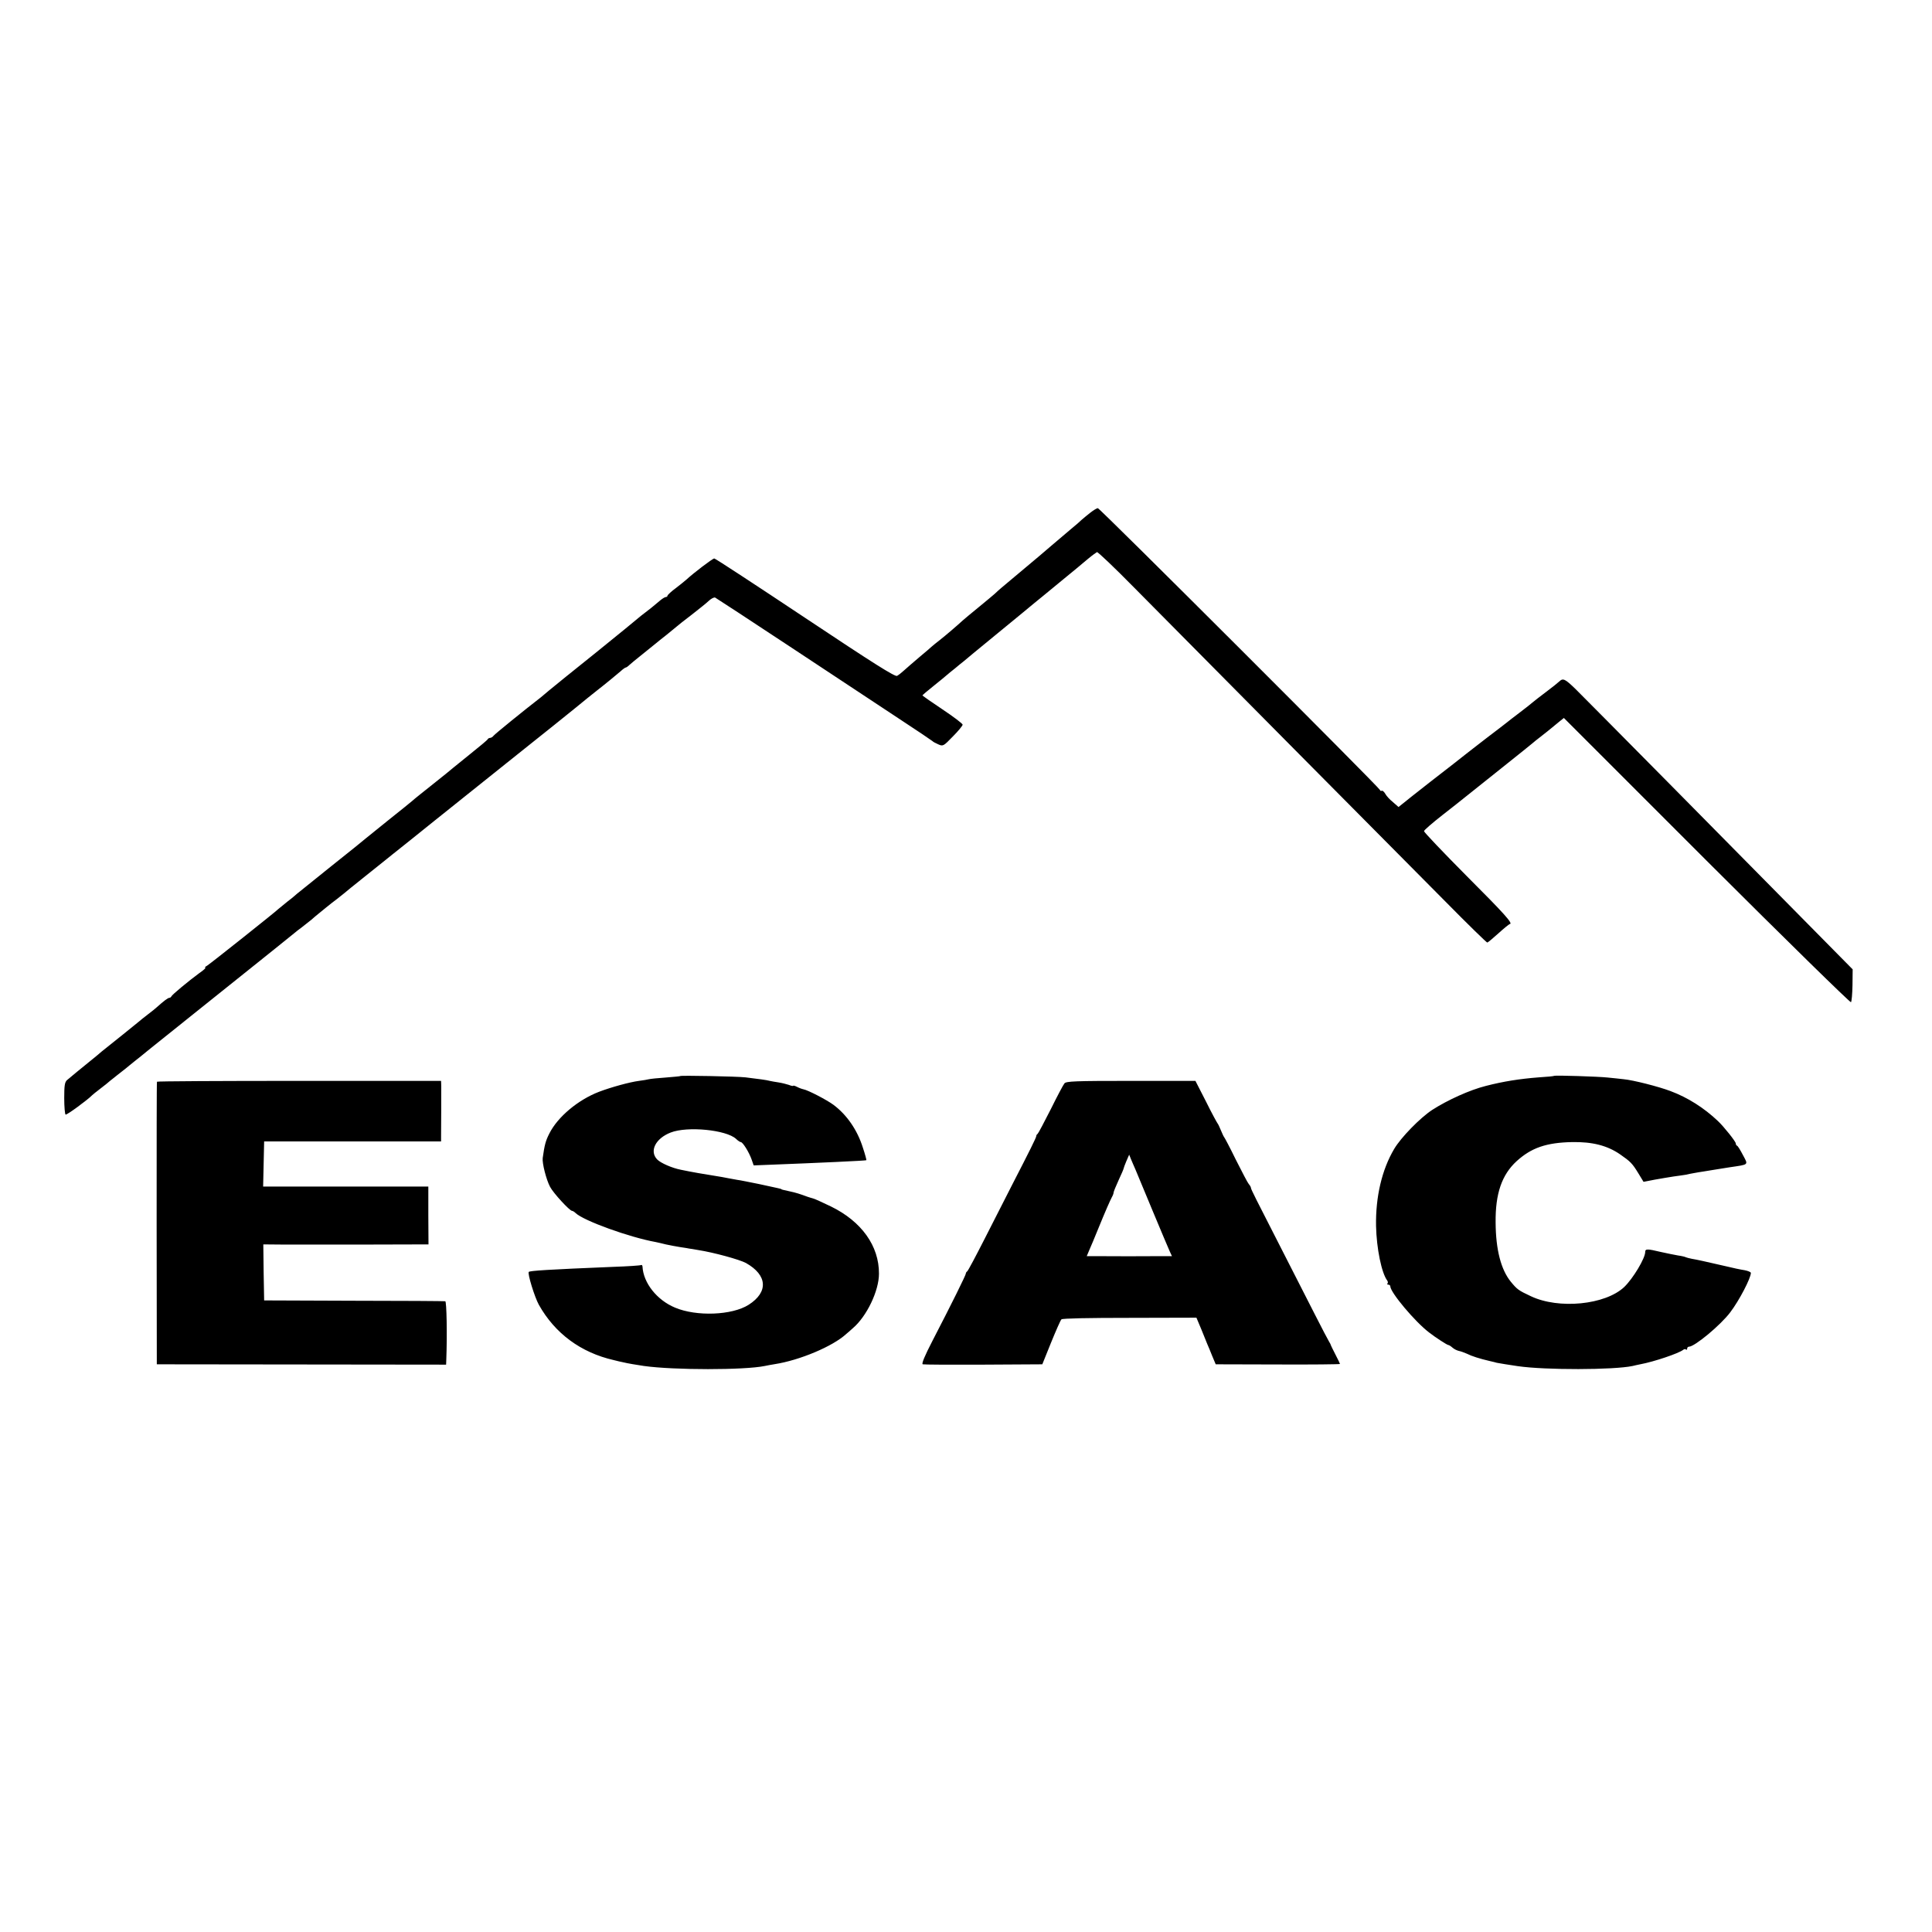 <svg version="1" xmlns="http://www.w3.org/2000/svg" width="1536" height="1536" viewBox="0 0 1152 1152"><path d="M650 305.8c-1.9 1.5-4.2 3.4-5.1 4.2-.8.8-3.5 3.2-6 5.2-8.4 7.1-9.4 8-11.9 10.1-2.1 1.9-7.7 6.6-29.9 25.2-1.3 1.1-3.1 2.7-4 3.6-.9.8-5.2 4.4-9.6 8-4.3 3.5-8.6 7.1-9.5 7.9-2.9 2.7-10 8.8-13.7 11.7-2 1.5-4.1 3.3-4.7 3.8-.6.6-4 3.5-7.6 6.5-3.5 3-7.6 6.5-9 7.8-1.4 1.3-3.2 2.7-4.1 3.2-1.2.7-14.3-7.6-54.7-34.5-29.3-19.5-53.7-35.5-54.3-35.5-1 0-12.4 8.7-16.5 12.5-.6.6-3.4 2.8-6.2 5-2.9 2.1-5.2 4.3-5.2 4.7 0 .4-.4.8-1 .8-.5 0-2 .9-3.2 1.9-4.5 3.8-6.7 5.6-9.4 7.6-1.5 1.1-3.2 2.5-3.9 3.1-.6.6-11.9 9.8-25 20.4-13.2 10.6-25.8 20.7-28 22.6-2.2 1.9-4.4 3.7-5 4.2-10.6 8.2-27.3 21.8-28.1 22.8-.6.8-1.6 1.4-2.2 1.4-.6 0-1.2.4-1.4.8-.1.4-4.8 4.3-10.3 8.7-5.5 4.4-10.2 8.2-10.5 8.5-.3.3-5.4 4.5-11.5 9.3-6 4.8-11.7 9.3-12.5 10.1-.8.7-7.3 6-14.5 11.7-7.1 5.7-13.2 10.6-13.5 10.9-.3.3-9.5 7.8-20.5 16.5-11 8.8-20.2 16.2-20.5 16.5-.3.3-2.7 2.4-5.5 4.5-2.7 2.2-5.2 4.2-5.5 4.5-1.4 1.5-40.8 32.8-42.5 33.8-1.1.6-1.6 1.2-1.1 1.2.6 0-1 1.5-3.5 3.2-6.4 4.7-16.3 12.9-16.7 13.9-.2.5-.8.9-1.3.9-.8 0-3.4 2-7.3 5.5-.6.6-3.1 2.6-5.6 4.5-2.5 1.9-4.7 3.7-5 4-.3.3-5 4.1-10.5 8.5s-10.9 8.7-12 9.6c-1.1 1-4 3.4-6.5 5.4-5.4 4.3-11.6 9.5-14 11.5-1.4 1.2-1.7 3.3-1.7 10.8 0 5.1.4 9.5.8 9.8.7.4 13.2-8.8 15.9-11.6.3-.3 2.5-2.1 5-4s5-3.9 5.6-4.5c.6-.5 2.6-2.1 4.4-3.5 1.8-1.4 4.1-3.2 5.1-4 .9-.8 3.2-2.6 4.9-4 1.8-1.4 3.7-3 4.4-3.5.6-.6 21.4-17.2 46.1-37 24.8-19.8 45.2-36.2 45.5-36.5.3-.3 2.1-1.7 4-3.1 1.9-1.5 4.5-3.5 5.7-4.5 1.2-1.1 3-2.6 4-3.4 1-.8 3.2-2.6 4.9-4 1.7-1.4 4.5-3.6 6.4-5 1.8-1.4 3.8-3 4.4-3.5.6-.6 5.6-4.6 11.1-9s10.9-8.7 12-9.6c1.1-.9 8.3-6.7 16-12.8 7.7-6.2 14.8-11.9 15.8-12.7 1-.8 19.6-15.7 41.5-33.2 21.8-17.4 40.6-32.4 41.7-33.4 3-2.5 10.8-8.8 12.5-10.1 4.9-3.8 11.8-9.5 14-11.4 1.4-1.3 2.8-2.3 3.2-2.3.3 0 1.3-.7 2.1-1.5s4.4-3.7 7.9-6.5c3.4-2.8 7-5.6 7.8-6.3.8-.7 3.7-3 6.5-5.2 2.7-2.2 5.5-4.5 6.1-5 .6-.6 4.6-3.7 8.9-7 4.2-3.3 8.9-7 10.2-8.3 1.4-1.3 3-2.1 3.7-1.9.6.3 21.1 13.7 45.6 29.9s53.3 35.2 64 42.3c10.7 7 19.7 13.1 20 13.4.3.4 1.8 1.2 3.4 1.9 2.9 1.3 3.1 1.2 8.8-4.7 3.2-3.2 5.8-6.4 5.8-7 0-.6-5.4-4.7-12-9.1-6.6-4.4-12-8.2-12-8.3 0-.2 3-2.8 6.8-5.8 3.7-3 7.2-5.8 7.8-6.4.6-.5 2.8-2.4 4.9-4 2-1.7 4.2-3.5 4.9-4 .6-.6 9.9-8.2 20.6-17 10.7-8.8 20.4-16.7 21.5-17.7 1.1-.9 7.9-6.4 15-12.3 7.2-5.9 15-12.3 17.4-14.4 2.4-2 4.8-3.7 5.2-3.9.5-.2 10.5 9.3 22.1 21.1 39.5 39.9 161.5 163 185.8 187.4 13.2 13.4 24.4 24.3 24.8 24.3.4 0 3.4-2.5 6.7-5.5 3.3-3 6.3-5.4 6.7-5.5 2.3-.1-3-6-25.9-28.9-13.9-14-25.3-26-25.2-26.5 0-.6 5-4.9 11-9.6 6-4.7 12-9.4 13.3-10.5 1.4-1.1 10.9-8.7 21.3-17 10.3-8.2 19-15.2 19.3-15.5.3-.3 2.5-2.1 5-4s5.4-4.3 6.5-5.2c1.1-.9 3.1-2.6 4.5-3.7l2.5-2 85.2 85.2c46.9 46.8 85.6 84.7 86 84.3.4-.4.8-5 .9-10.2l.1-9.4-23.1-23.4c-37.3-37.9-135.6-137.3-142.1-143.7-6.3-6.1-7.5-6.7-9.7-4.6-.7.7-4.2 3.5-7.8 6.2-3.6 2.7-7.2 5.5-8 6.2-.8.7-4.4 3.6-8 6.3-3.6 2.7-6.9 5.3-7.5 5.8-.5.4-5.9 4.6-12 9.2-6 4.7-11.7 9-12.5 9.7-1.3 1.1-12.1 9.5-20.9 16.3-1.8 1.4-6.8 5.3-11.2 8.8l-8 6.4-3.3-2.9c-1.9-1.5-4-3.8-4.6-5-.7-1.2-1.6-2-2.1-1.8-.4.3-.9.1-1.1-.5-.6-1.7-167-168-168.2-168-.6 0-2.7 1.3-4.6 2.8z"/><path d="M405.7 641.6c-.1.2-4 .5-8.7.9-4.7.3-9.2.8-10 1-.8.2-3.5.7-6 1-5.5.7-16.7 3.8-23.8 6.5-12.5 4.8-24.6 14.9-29.6 24.8-2.3 4.5-2.9 6.9-4 14.7-.4 3 2.1 12.9 4.4 17.2 2 3.8 11.7 14.3 13.1 14.3.4 0 1.4.6 2.1 1.3 4.8 4.6 32.2 14.5 47.8 17.3 1.4.3 4.1.9 6 1.4 1.9.4 5.8 1.2 8.5 1.6 2.8.4 5.2.8 5.5.9.3 0 2.8.4 5.5.9 9 1.4 24.4 5.6 28.3 7.7 12.8 7.2 13.5 17.3 1.6 24.9-9.9 6.3-31.1 7.1-43.9 1.7-10.8-4.5-18.9-14.7-19.4-24.5-.1-.7-.4-1.1-.8-.9-.5.3-8 .8-16.8 1.1-39 1.6-49.5 2.3-50.2 3-.9.9 3.5 15.1 6 19.6 9.6 17.1 25 28.5 44.7 33 1.9.5 4.5 1.1 5.6 1.3 2.3.6 8.3 1.6 12.4 2.2 18 2.5 59.8 2.5 72 0 1.4-.3 4.1-.8 6-1.1 14.8-2.3 34.6-10.6 42.6-18 .7-.6 2.5-2.1 4-3.5 8.2-7 15.5-22.2 15.5-32.4.1-16.6-10.4-31.2-28.6-40.1-5.2-2.5-10-4.7-10.7-4.8-.7-.2-2.2-.6-3.3-1-4.3-1.6-7.1-2.5-10.5-3.2-4.6-1-5-1.1-5.2-1.4-.4-.2-1.2-.4-13.3-3-5.5-1.1-11.3-2.3-13-2.5-1.6-.3-4.1-.7-5.5-1-1.4-.3-5.2-1-8.5-1.5-8-1.3-11.5-1.9-14.5-2.5-1.4-.3-3.6-.7-5-1-5.2-1-12.1-4-14.2-6.2-4.7-5-.9-12.5 8.1-16 10-3.9 33.2-1.6 39 3.8 1.1 1.1 2.4 1.9 2.8 1.9 1.2 0 4.9 6 6.4 10.2l1.3 3.7 10-.4c28.5-1.1 56.9-2.4 57.2-2.7.1-.2-.8-3.6-2.1-7.5-3.3-10.5-9.5-19.5-17.5-25.5-3.9-2.9-15.2-8.8-18-9.3-1-.2-2.8-.9-3.9-1.5-1.2-.6-2.1-.8-2.1-.6 0 .3-1.2.1-2.6-.5-1.5-.5-4.3-1.2-6.3-1.5-2-.3-4.3-.7-5.1-.9-1.8-.5-6.2-1.1-14.5-2.1-5.4-.6-38.3-1.2-38.8-.8zM926.7 641.5c-.1.2-4.2.6-9.2.9-11.5.9-21 2.4-31.5 5.1-9.6 2.4-22.8 8.4-32 14.3-7.3 4.8-18.7 16.5-22.7 23.3-7.3 12.3-11.1 28.5-10.8 45.9.3 13.5 3.3 28.1 6.7 32.6.4.6.5 1.4.1 1.7-.3.4-.1.7.5.7.7 0 1.2.5 1.2 1 0 3.6 14.7 21.1 23.1 27.5 3.7 2.9 10.8 7.5 11.5 7.5.4 0 1.5.7 2.4 1.5 1 .9 2.6 1.7 3.8 2 1.1.2 3.3 1 4.9 1.7 2.7 1.4 7.7 3 13.8 4.4 1.7.4 3.5.8 4 1 1 .2 8.2 1.4 12.5 2 16.4 2.4 57.2 2.3 68.5-.1 1.1-.3 3.1-.7 4.5-1 8.2-1.5 23.2-6.6 25.6-8.6.6-.5 1.4-.6 1.7-.2.4.3.7.1.7-.5 0-.7.5-1.2 1.1-1.2 3.4 0 19-13 24.6-20.5 5.4-7.1 12.3-20.4 12.3-23.5 0-.5-1.7-1.2-3.7-1.6-2.1-.3-7.4-1.4-11.8-2.5-11.3-2.6-16.6-3.8-19.7-4.3-1.5-.3-3.1-.7-3.5-.9-.5-.3-2.6-.8-4.8-1.1-2.2-.4-6.8-1.3-10.3-2.1-7.9-1.9-9.2-1.9-9.2 0 0 3.8-7.3 15.9-12.5 20.9-11.3 10.7-39.1 13.4-55.7 5.5-7.5-3.5-8.2-4.1-12-8.7-5.8-7.2-8.9-19-9-35.2-.2-17.3 3.7-28.5 12.5-36.6 8.8-8 17.7-11.1 33.2-11.4 11.9-.2 20.8 2 28.5 7.3 6.2 4.3 7.3 5.4 10.9 11.3l3.1 5.1 6.7-1.3c3.8-.7 8.8-1.5 11.3-1.9 2.5-.3 5.6-.8 7-1 1.4-.3 3.6-.8 5-1 1.4-.3 4.1-.7 6-1 1.9-.3 4.4-.7 5.5-.9 1.1-.2 5.6-.9 10-1.6 11.5-1.7 11-1.2 7.8-7.2-1.5-2.9-3.1-5.5-3.5-5.6-.5-.2-.8-.8-.8-1.4 0-1.1-7.1-10-10.6-13.3-8.3-7.9-18.1-14.1-28.3-17.9-7.1-2.7-22.4-6.6-28.1-7.1-1.9-.2-6.2-.7-9.5-1-5.6-.6-31.2-1.4-31.8-1zM93.6 645c-.2.3-.2 38.3-.2 84.5l.1 84 86.3.1 86.2.1.1-2.6c.6-15.4.2-35.1-.6-35.2-.5-.1-25.1-.3-54.5-.3l-53.5-.2-.3-16.7-.2-16.7 11.7.1H218l37.5-.1-.1-17.2v-17.3h-98.5l.3-13.5.3-13.4H263V678c.1-5.3.1-27.6.1-30.5l-.1-3h-84.6c-46.5 0-84.7.2-84.8.5zM634.7 646c-.7.8-4.4 7.8-8.2 15.5-3.9 7.7-7.4 14.3-7.8 14.6-.5.3-.8.9-.8 1.3.1.7-4.1 9.1-14.4 29.1-3.7 7.2-11 21.5-16.3 32-5.3 10.4-10 19.3-10.5 19.6-.5.3-.8.9-.8 1.3.1.7-8.6 18.3-19.8 39.9-4.8 9.3-6.7 13.9-5.9 14.2.7.2 17.1.3 36.3.2l35-.2 5.2-12.9c2.9-7.1 5.6-13.3 6.2-13.9.6-.6 16.3-.9 40.7-.9l39.8-.1 2.9 6.9c1.5 3.8 3.2 7.8 3.6 8.9.5 1.1 1.8 4.2 2.9 7l2.1 5 37 .1c20.4.1 37.1-.1 37.1-.3 0-.2-1.2-2.7-2.7-5.6-1.5-2.9-2.7-5.4-2.8-5.7 0-.3-.5-1.2-1-2s-4.2-7.8-8.1-15.5c-3.9-7.7-13.1-25.7-20.4-40-15.3-29.9-18-35.2-18.1-36.2 0-.5-.6-1.5-1.3-2.3-.7-.8-4.1-7.4-7.7-14.5-3.5-7.2-6.7-13.2-7-13.5-.3-.3-1.1-2.1-1.9-4-.8-1.9-1.6-3.7-1.9-4-.3-.3-3.5-6.1-6.9-13l-6.4-12.5h-38.5c-33.1 0-38.6.2-39.6 1.5zm42.4 51.5c.9 2.2 5.6 13.4 10.4 25 4.8 11.5 9.3 22.2 10 23.7l1.3 2.8h-5.1c-5.6.1-35.8.1-42 0H648l1.6-3.8c.9-2 3.2-7.5 5.1-12.2 4.6-11.3 7.2-17.1 8.3-19.2.6-1 1-2.2 1-2.7s1.4-3.9 3-7.4c1.7-3.6 3-6.7 3-7 0-.2.7-2.2 1.6-4.3l1.7-3.9 1 2.5c.6 1.4 1.8 4.3 2.8 6.5z"/></svg>